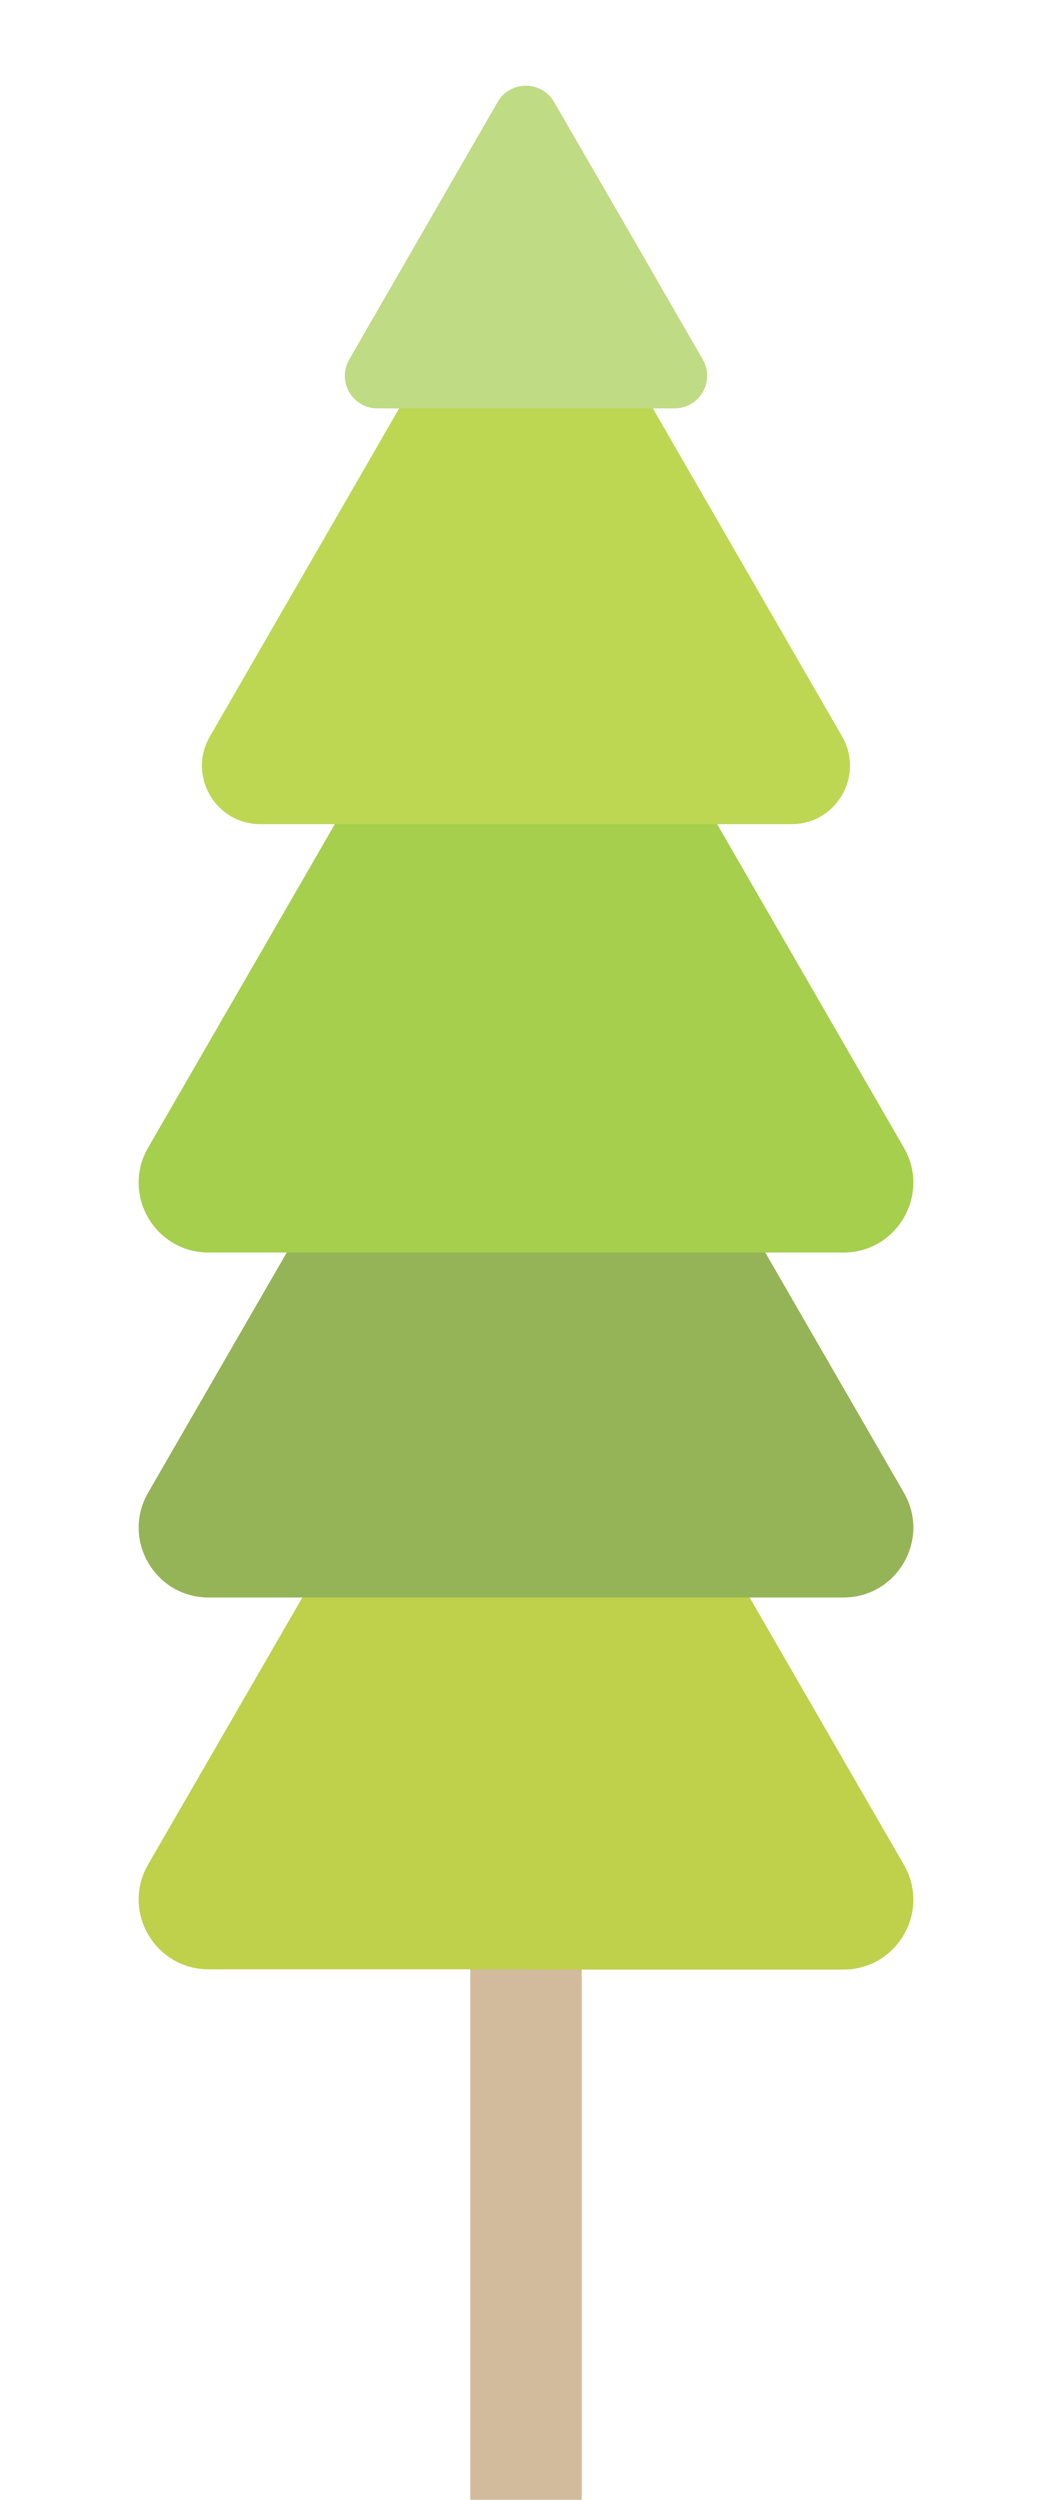 <?xml version="1.0" encoding="utf-8"?>
<!-- Generator: Adobe Illustrator 19.0.0, SVG Export Plug-In . SVG Version: 6.00 Build 0)  -->
<svg version="1.1" id="Layer_1" xmlns="http://www.w3.org/2000/svg" xmlns:xlink="http://www.w3.org/1999/xlink" x="0px" y="0px"
	 viewBox="-97 -54.1 400 950" style="enable-background:new -97 -54.1 400 950;" xml:space="preserve">
<style type="text/css">
	.st0{fill:#D2BB9C;}
	.st1{fill:#BFD04B;}
	.st2{fill:#95B457;}
	.st3{fill:#A5CF4C;}
	.st4{fill:#BDD753;}
	.st5{fill:#BFDB83;}
</style>
<g id="XMLID_1407_">
	<rect id="XMLID_1247_" x="81.8" y="654.5" class="st0" width="42.4" height="241.4"/>
	<path id="XMLID_1252_" class="st1" d="M103,694.3H-17.7c-20.4,0-33.2-22.1-23-39.8L19.7,550L80,445.4c10.2-17.7,35.7-17.7,45.9,0
		L186.3,550l60.4,104.6c10.2,17.7-2.6,39.8-23,39.8H103z"/>
	<path id="XMLID_1251_" class="st2" d="M103,553H-17.7c-20.4,0-33.2-22.1-23-39.8l60.4-104.6L80,304c10.2-17.7,35.7-17.7,45.9,0
		l60.4,104.6l60.4,104.6c10.2,17.7-2.6,39.8-23,39.8H103z"/>
	<path id="XMLID_1250_" class="st3" d="M103,421.9H-17.7c-20.4,0-33.2-22.1-23-39.8l60.4-104.6L80,172.9c10.2-17.7,35.7-17.7,45.9,0
		l60.4,104.6l60.4,104.6c10.2,17.7-2.6,39.8-23,39.8H103z"/>
	<path id="XMLID_1249_" class="st4" d="M103,259.1H2c-17.1,0-27.8-18.5-19.2-33.3l50.5-87.5l50.5-87.5c8.5-14.8,29.9-14.8,38.4,0
		l50.5,87.5l50.5,87.5c8.5,14.8-2.1,33.3-19.2,33.3H103z"/>
	<path id="XMLID_1239_" class="st5" d="M103,101.1H46.5c-9.5,0-15.5-10.3-10.7-18.6L64,33.6l28.2-48.9c4.8-8.3,16.7-8.3,21.5,0
		L142,33.6l28.2,48.9c4.8,8.3-1.2,18.6-10.7,18.6H103z"/>
</g>
</svg>
